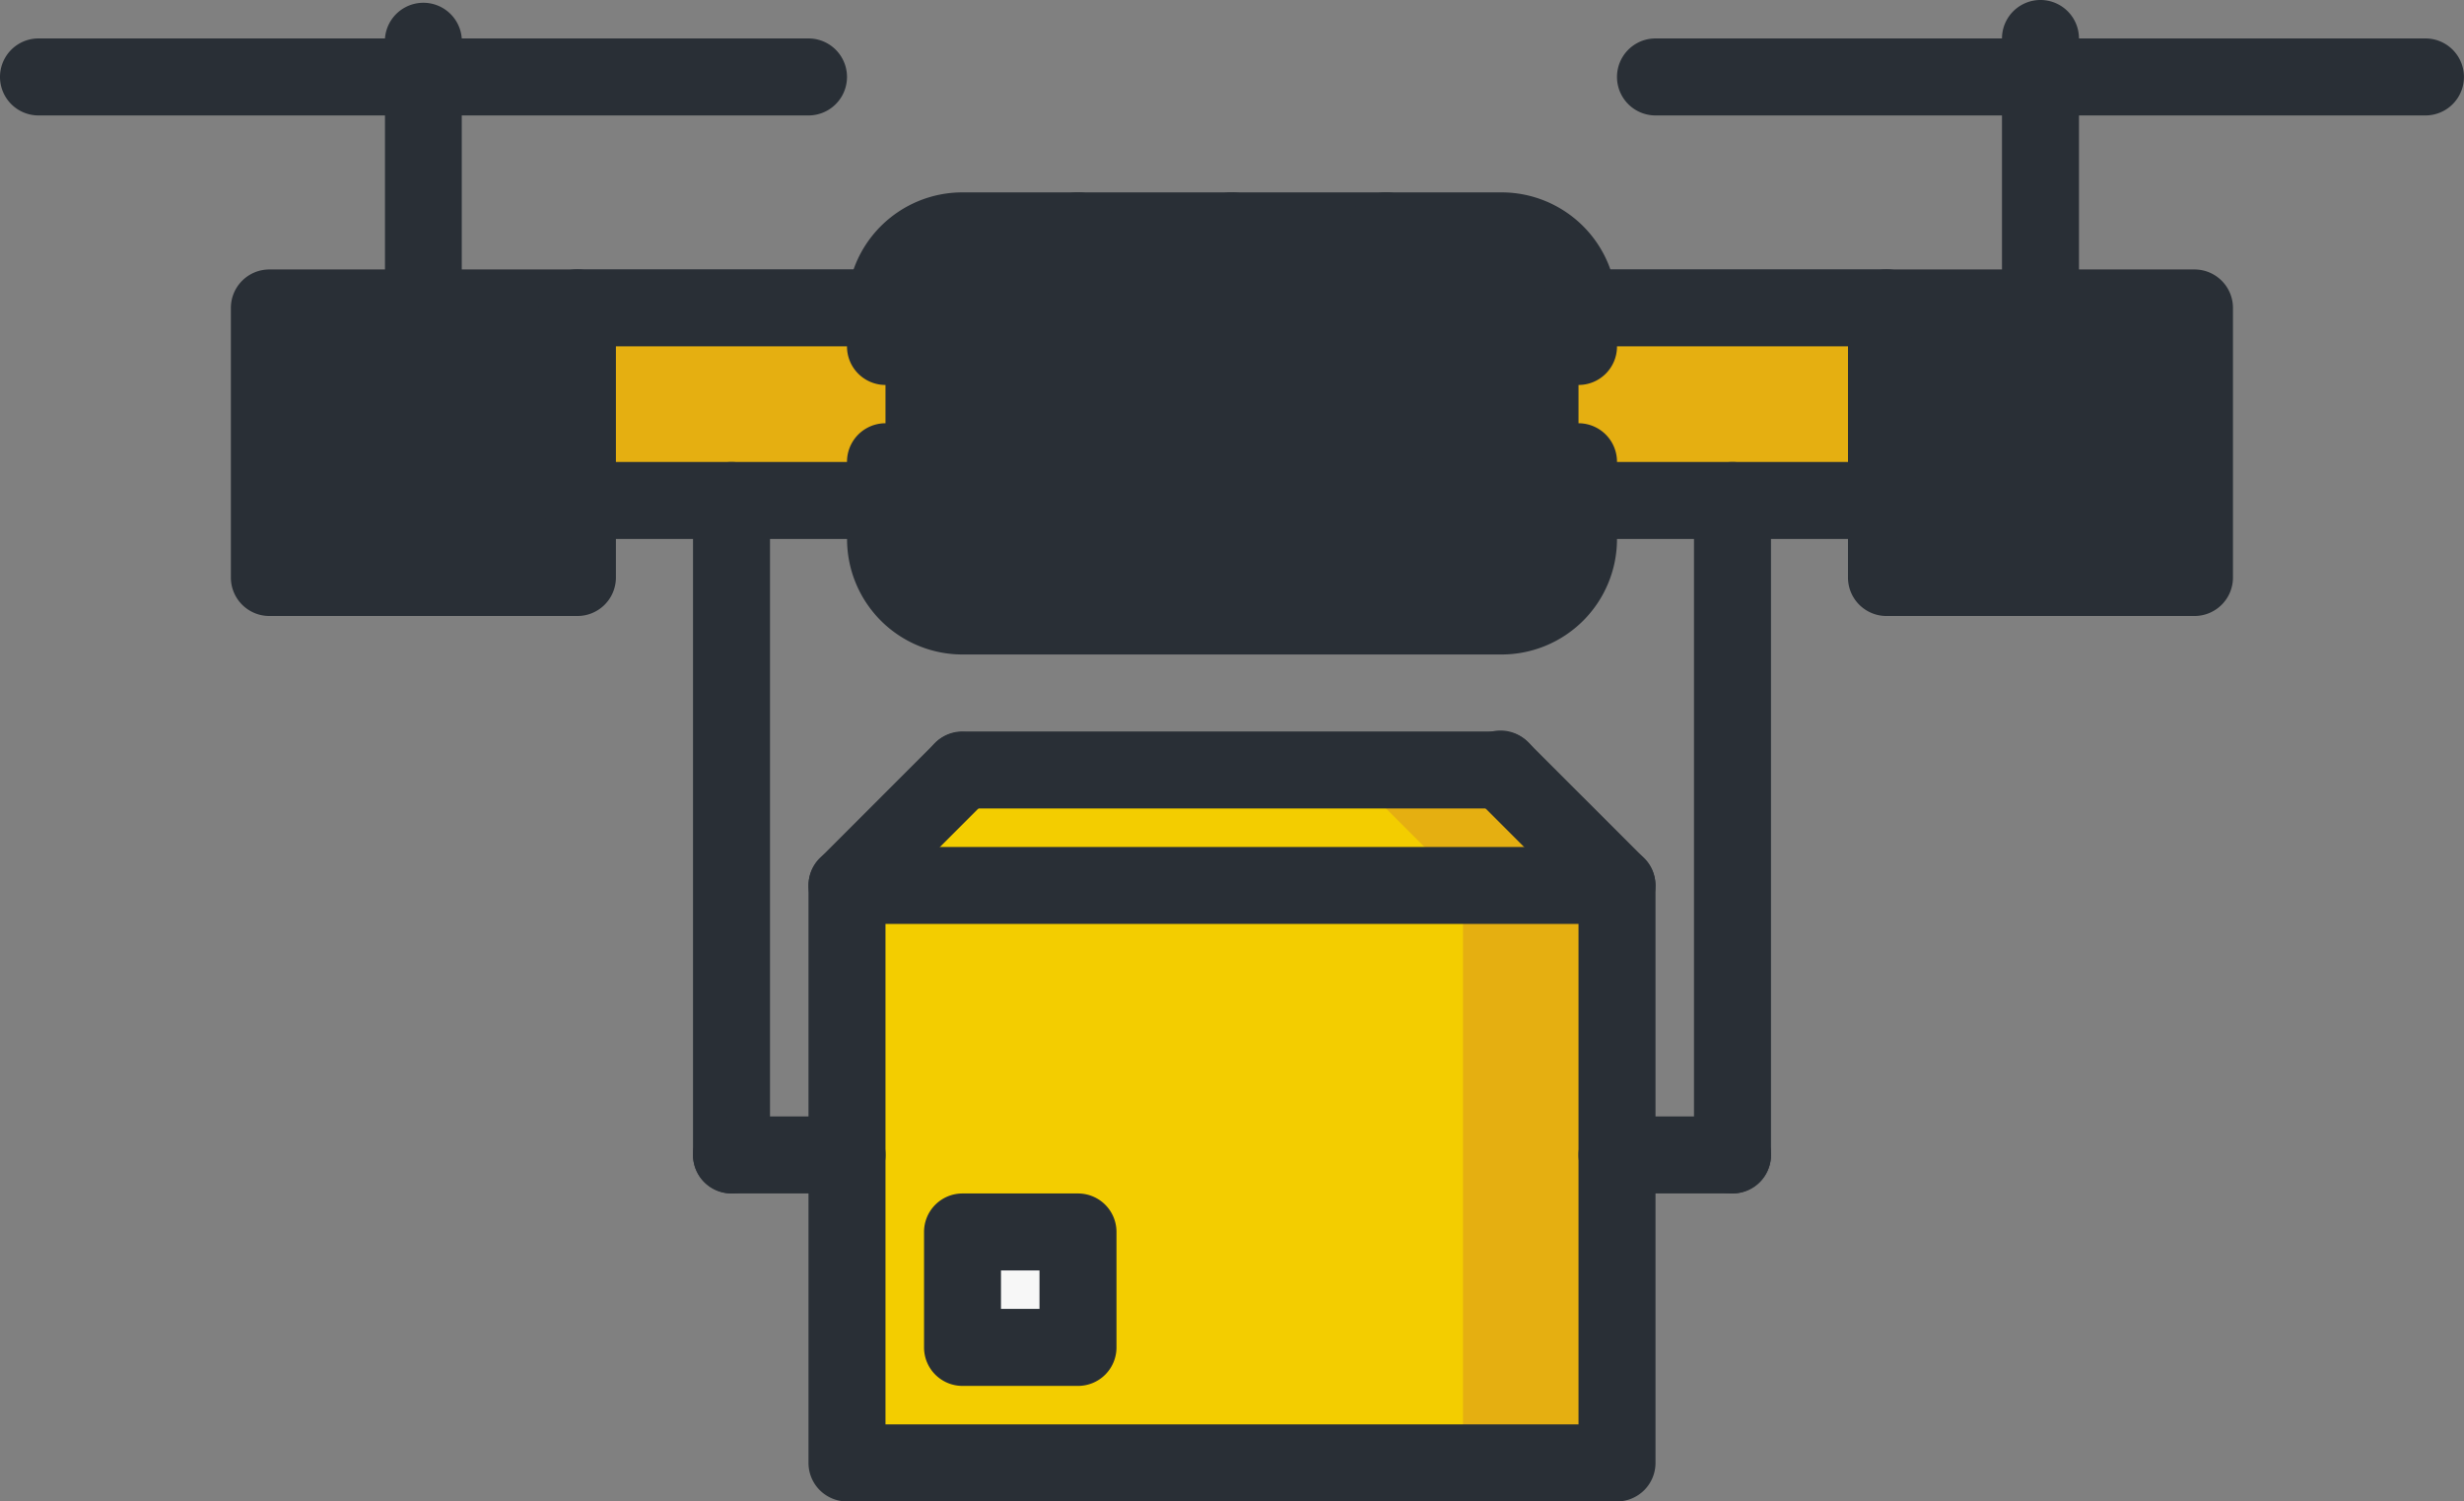 <svg xmlns="http://www.w3.org/2000/svg" viewBox="0 0 490.91 299.15"><rect x="0" y="0" width="490.91" height="299.15" fill="#808080" stroke="none"/><defs><style>.cls-1{fill:#f3cd00;}.cls-2{fill:#e5af11;}.cls-3{fill:#f7f7f7;}.cls-4{fill:#292f36;}</style></defs><title>drone</title><g id="Layer_2" data-name="Layer 2"><g id="Capa_1" data-name="Capa 1"><path class="cls-1" d="M322.16,291.47H168.75V176.42H322.16V291.47Z"/><polygon class="cls-2" points="291.48 176.42 291.48 230.11 291.48 291.48 322.16 291.48 322.16 230.11 322.16 176.42 291.48 176.42"/><rect class="cls-3" x="191.76" y="245.45" width="23.01" height="23.01"/><polygon class="cls-1" points="191.76 153.41 299.14 153.41 322.16 176.42 168.75 176.42 191.76 153.41"/><polygon class="cls-2" points="299.14 153.41 268.46 153.41 291.48 176.42 322.16 176.42 299.14 153.41"/><polygon class="cls-4" points="437.21 61.36 437.21 115.06 375.85 115.06 375.85 99.72 375.85 61.36 406.53 61.36 437.21 61.36"/><path class="cls-2" d="M314.49,99.72v7.67a15.39,15.39,0,0,1-15.34,15.34H191.76a15.39,15.39,0,0,1-15.34-15.34V99.72H115.06V61.36h61.36A15.39,15.39,0,0,1,191.76,46H299.15a15.39,15.39,0,0,1,15.34,15.34h61.36V99.72H314.49Z"/><polygon class="cls-4" points="115.06 99.72 115.06 115.06 53.69 115.06 53.69 61.36 84.37 61.36 115.06 61.36 115.06 99.72"/><path class="cls-4" d="M299.15,46H191.76a15.39,15.39,0,0,0-15.34,15.34v46a15.39,15.39,0,0,0,15.34,15.34H299.15a15.39,15.39,0,0,0,15.34-15.34v-46A15.39,15.39,0,0,0,299.15,46Z"/><path class="cls-4" d="M115.06,122.73H53.69A7.66,7.66,0,0,1,46,115.06V61.36a7.66,7.66,0,0,1,7.67-7.67h61.37a7.66,7.66,0,0,1,7.67,7.67v53.7A7.66,7.66,0,0,1,115.06,122.73Zm-53.7-15.34h46V69h-46Z"/><path class="cls-4" d="M84.37,69a7.66,7.66,0,0,1-7.67-7.67V7.67A7.67,7.67,0,0,1,92,7.67V61.36A7.66,7.66,0,0,1,84.37,69Z"/><path class="cls-4" d="M161.08,23H7.67a7.67,7.67,0,0,1,0-15.34H161.08a7.67,7.67,0,0,1,0,15.34Z"/><path class="cls-4" d="M437.21,122.73H375.85a7.66,7.66,0,0,1-7.67-7.67V61.36a7.66,7.66,0,0,1,7.67-7.67h61.36a7.66,7.66,0,0,1,7.67,7.67v53.7A7.66,7.66,0,0,1,437.21,122.73Zm-53.69-15.34h46V69h-46Z"/><path class="cls-4" d="M406.53,69a7.66,7.66,0,0,1-7.67-7.67V7.67a7.67,7.67,0,0,1,15.34,0V61.36A7.66,7.66,0,0,1,406.53,69Z"/><path class="cls-4" d="M483.23,23H329.83a7.67,7.67,0,1,1,0-15.34h153.4a7.67,7.67,0,1,1,0,15.34Z"/><path class="cls-4" d="M176.42,69H115.06a7.67,7.67,0,1,1,0-15.34h61.36a7.67,7.67,0,1,1,0,15.34Z"/><path class="cls-4" d="M176.42,107.39H115.06a7.68,7.68,0,0,1,0-15.35h61.36a7.68,7.68,0,0,1,0,15.35Z"/><path class="cls-4" d="M375.85,69H314.49a7.67,7.67,0,0,1,0-15.34h61.36a7.67,7.67,0,0,1,0,15.34Z"/><path class="cls-4" d="M375.85,107.39H314.49a7.68,7.68,0,0,1,0-15.35h61.36a7.68,7.68,0,0,1,0,15.35Z"/><path class="cls-4" d="M299.15,130.4H191.76a23,23,0,0,1-23-23V99.72a7.67,7.67,0,1,1,15.34,0v7.67a7.68,7.68,0,0,0,7.67,7.67H299.15a7.68,7.68,0,0,0,7.67-7.67V99.72a7.67,7.67,0,1,1,15.34,0v7.67A23,23,0,0,1,299.15,130.4Z"/><path class="cls-4" d="M314.49,69a7.66,7.66,0,0,1-7.67-7.67,7.68,7.68,0,0,0-7.67-7.67H191.76a7.68,7.68,0,0,0-7.67,7.67,7.67,7.67,0,0,1-15.34,0,23,23,0,0,1,23-23H299.15a23,23,0,0,1,23,23A7.66,7.66,0,0,1,314.49,69Z"/><path class="cls-4" d="M322.16,299.15H168.75a7.67,7.67,0,0,1-7.67-7.68V176.42a7.66,7.66,0,0,1,7.67-7.67H322.16a7.66,7.66,0,0,1,7.67,7.67V291.47A7.67,7.67,0,0,1,322.16,299.15ZM176.42,283.8H314.49V184.09H176.42Z"/><path class="cls-4" d="M168.75,184.09A7.67,7.67,0,0,1,163.33,171l23-23a7.67,7.67,0,0,1,10.84,10.85l-23,23A7.62,7.62,0,0,1,168.75,184.09Z"/><path class="cls-4" d="M322.16,184.09a7.65,7.65,0,0,1-5.43-2.25l-23-23A7.67,7.67,0,1,1,304.57,148l23,23a7.67,7.67,0,0,1-5.42,13.09Z"/><path class="cls-4" d="M299.15,161.08H191.76a7.67,7.67,0,1,1,0-15.34H299.15a7.67,7.67,0,1,1,0,15.34Z"/><path class="cls-4" d="M214.77,276.13h-23a7.66,7.66,0,0,1-7.67-7.67v-23a7.66,7.66,0,0,1,7.67-7.67h23a7.66,7.66,0,0,1,7.67,7.67v23A7.66,7.66,0,0,1,214.77,276.13Zm-15.34-15.34h7.67v-7.67h-7.67Z"/><path class="cls-4" d="M145.74,237.78a7.66,7.66,0,0,1-7.67-7.67V99.72a7.67,7.67,0,1,1,15.34,0V230.11A7.66,7.66,0,0,1,145.74,237.78Z"/><path class="cls-4" d="M168.75,237.78h-23a7.67,7.67,0,0,1,0-15.34h23a7.67,7.67,0,0,1,0,15.34Z"/><path class="cls-4" d="M345.17,237.78a7.66,7.66,0,0,1-7.67-7.67V99.72a7.67,7.67,0,1,1,15.34,0V230.11A7.66,7.66,0,0,1,345.17,237.78Z"/><path class="cls-4" d="M345.17,237.78h-23a7.67,7.67,0,0,1,0-15.34h23a7.67,7.67,0,0,1,0,15.34Z"/><path class="cls-4" d="M176.42,107.39a7.66,7.66,0,0,1-7.67-7.67V92a7.67,7.67,0,0,1,15.34,0v7.68A7.66,7.66,0,0,1,176.42,107.39Z"/><path class="cls-4" d="M176.42,76.7A7.66,7.66,0,0,1,168.75,69V61.36a7.67,7.67,0,0,1,15.34,0V69A7.66,7.66,0,0,1,176.42,76.7Z"/><path class="cls-4" d="M314.49,107.39a7.66,7.66,0,0,1-7.67-7.67V92a7.67,7.67,0,0,1,15.34,0v7.68A7.66,7.66,0,0,1,314.49,107.39Z"/><path class="cls-4" d="M314.49,76.7A7.65,7.65,0,0,1,306.82,69V61.36a7.67,7.67,0,0,1,15.34,0V69A7.66,7.66,0,0,1,314.49,76.7Z"/><path class="cls-4" d="M276.13,99.72H216a7.68,7.68,0,0,1,0-15.35h60.16a7.68,7.68,0,0,1,0,15.35Z"/><path class="cls-4" d="M214.77,61.36a7.66,7.66,0,0,1-7.67-7.67V46a7.67,7.67,0,1,1,15.34,0v7.67A7.66,7.66,0,0,1,214.77,61.36Z"/><path class="cls-4" d="M245.45,61.36a7.66,7.66,0,0,1-7.67-7.67V46a7.67,7.67,0,0,1,15.34,0v7.67A7.66,7.66,0,0,1,245.45,61.36Z"/><path class="cls-4" d="M276.13,61.36a7.66,7.66,0,0,1-7.67-7.67V46a7.67,7.67,0,0,1,15.34,0v7.67A7.66,7.66,0,0,1,276.13,61.36Z"/></g></g></svg>